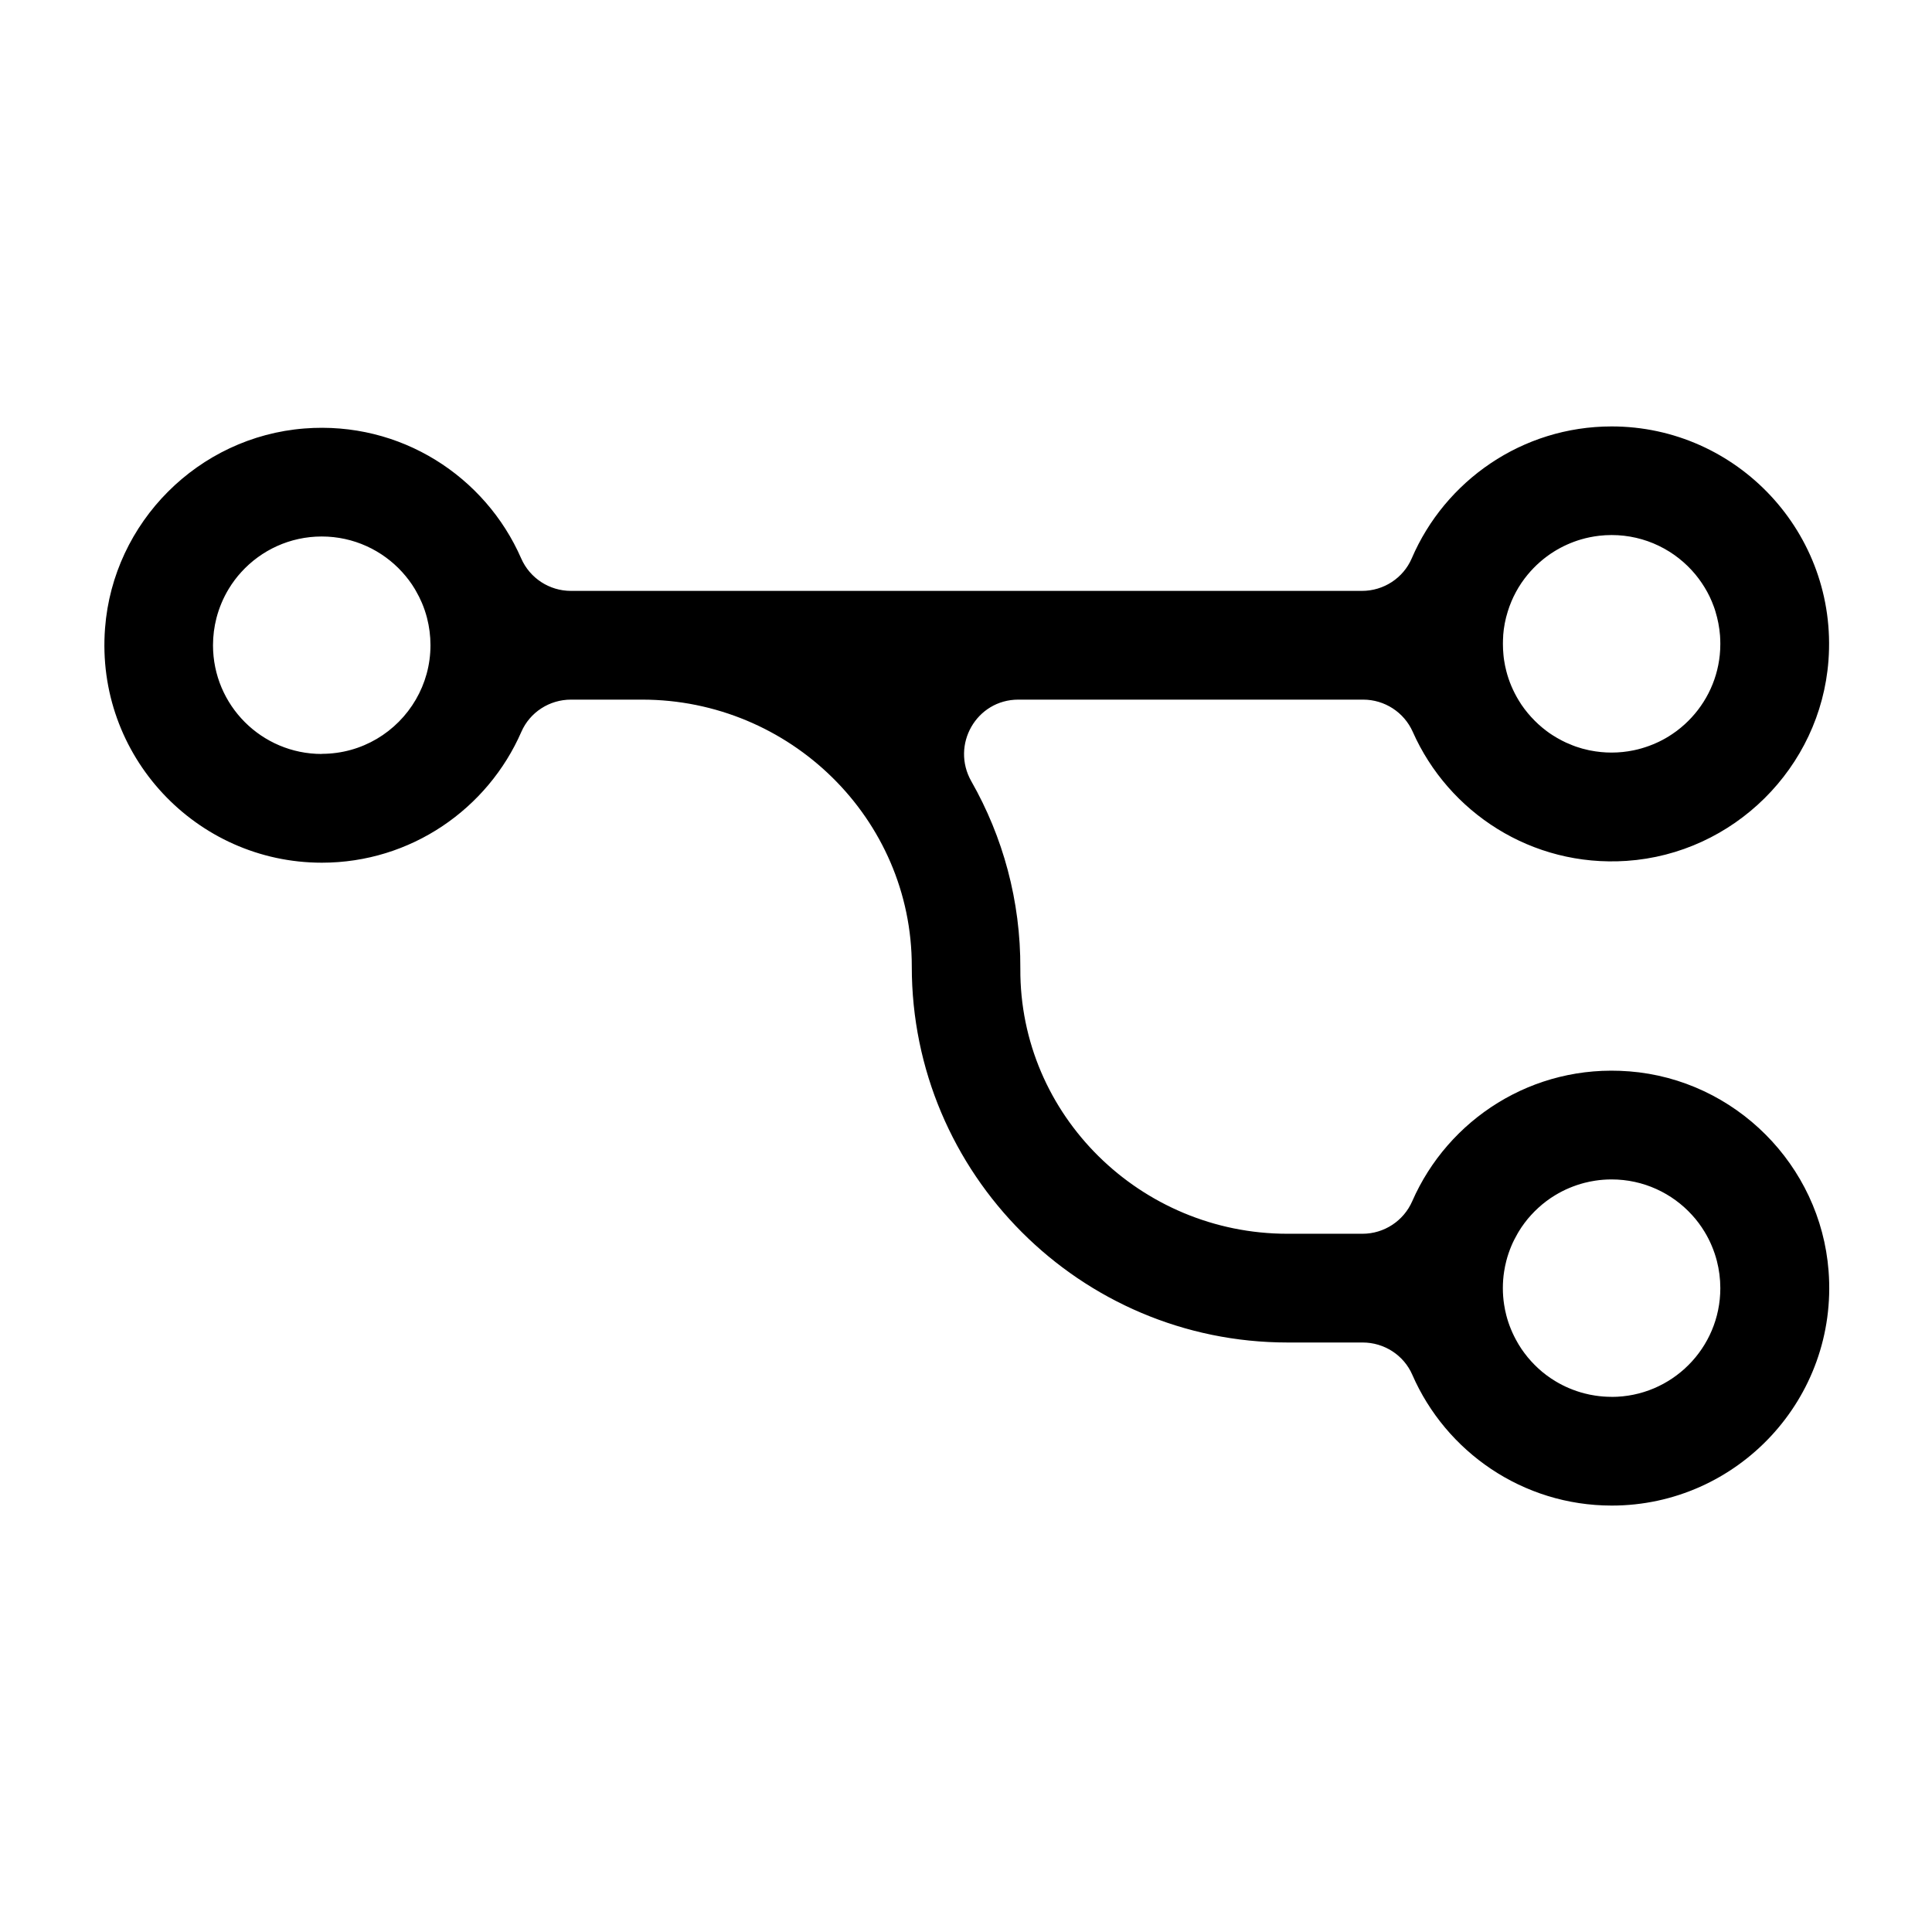 <?xml version="1.0" encoding="utf-8"?>
<!-- Generated by IcoMoon.io -->
<!DOCTYPE svg PUBLIC "-//W3C//DTD SVG 1.1//EN" "http://www.w3.org/Graphics/SVG/1.1/DTD/svg11.dtd">
<svg version="1.1" xmlns="http://www.w3.org/2000/svg" xmlns:xlink="http://www.w3.org/1999/xlink" width="32" height="32" viewBox="0 0 32 32">
<path fill="#000" d="M26.981 17.745c-1.596-0.125-2.998 0.797-3.59 2.151-0.143 0.327-0.467 0.539-0.824 0.539h-1.243c-2.43 0-4.437-1.96-4.424-4.39 0.006-1.128-0.29-2.188-0.811-3.103-0.344-0.604 0.083-1.354 0.778-1.354h5.711c0.355 0 0.678 0.209 0.822 0.534 0.591 1.332 1.968 2.242 3.54 2.137 1.773-0.119 3.212-1.544 3.345-3.317 0.159-2.11-1.514-3.879-3.591-3.879-1.483 0-2.76 0.901-3.311 2.185-0.141 0.328-0.467 0.539-0.824 0.539h-13.103c-0.357 0-0.681-0.211-0.824-0.539-0.592-1.354-1.994-2.276-3.59-2.151-1.755 0.137-3.167 1.551-3.302 3.306-0.163 2.114 1.511 3.886 3.591 3.886 1.476 0 2.748-0.893 3.304-2.167 0.142-0.326 0.466-0.534 0.822-0.534h1.178c2.448 0 4.469 1.97 4.467 4.418-0.003 3.435 2.79 6.23 6.225 6.23h1.243c0.355 0 0.68 0.208 0.822 0.534 0.555 1.274 1.827 2.167 3.304 2.167 2.080 0 3.754-1.772 3.591-3.886-0.135-1.755-1.548-3.169-3.302-3.306zM24.897 10.526c0.010-0.137 0.036-0.27 0.076-0.397 0.009-0.028 0.018-0.056 0.028-0.084 0.020-0.055 0.043-0.109 0.068-0.162 0.013-0.026 0.026-0.052 0.040-0.078 0.055-0.102 0.12-0.198 0.194-0.287 0.124-0.15 0.272-0.28 0.437-0.383 0.138-0.086 0.289-0.154 0.449-0.201 0.096-0.028 0.195-0.048 0.297-0.060 0.068-0.008 0.137-0.012 0.207-0.012 0.559 0 1.059 0.255 1.39 0.655 0.073 0.089 0.138 0.185 0.194 0.287 0.014 0.025 0.027 0.051 0.040 0.078 0.025 0.053 0.048 0.106 0.068 0.162 0.010 0.028 0.020 0.055 0.028 0.084 0.039 0.127 0.065 0.26 0.076 0.397 0.003 0.046 0.005 0.092 0.005 0.139 0 0.062-0.003 0.124-0.009 0.184-0.046 0.454-0.261 0.858-0.581 1.149-0.043 0.039-0.087 0.075-0.133 0.11-0.023 0.017-0.047 0.034-0.071 0.050-0.072 0.049-0.147 0.092-0.226 0.13-0.052 0.025-0.106 0.048-0.162 0.068-0.083 0.030-0.168 0.055-0.256 0.073-0.117 0.024-0.239 0.037-0.363 0.037-0.12 0-0.236-0.012-0.349-0.034-0.010-0.002-0.020-0.004-0.030-0.006-0.072-0.015-0.143-0.035-0.212-0.059-0.017-0.006-0.034-0.012-0.051-0.019-0.038-0.015-0.076-0.031-0.114-0.048-0.022-0.010-0.043-0.021-0.065-0.032-0.054-0.028-0.107-0.058-0.158-0.091-0.034-0.022-0.067-0.044-0.099-0.069-0.046-0.035-0.091-0.071-0.133-0.11-0.085-0.078-0.163-0.163-0.232-0.255-0.035-0.046-0.067-0.094-0.097-0.144-0.090-0.149-0.16-0.311-0.204-0.484-0.015-0.058-0.027-0.116-0.036-0.176-0.005-0.030-0.008-0.060-0.011-0.090-0.006-0.061-0.009-0.122-0.009-0.184 0-0.047 0.002-0.093 0.005-0.139zM5.329 12.488c-0.995 0-1.801-0.806-1.801-1.801 0-0.155 0.020-0.306 0.057-0.45 0.022-0.086 0.051-0.17 0.085-0.251s0.074-0.159 0.119-0.233c0.030-0.050 0.062-0.097 0.097-0.144s0.071-0.091 0.11-0.133c0.329-0.362 0.805-0.59 1.333-0.59s1.004 0.228 1.333 0.59c0.039 0.043 0.075 0.087 0.11 0.133s0.067 0.094 0.097 0.144c0.007 0.011 0.013 0.022 0.019 0.033 0.037 0.064 0.071 0.131 0.1 0.199 0.034 0.081 0.063 0.165 0.085 0.251 0.037 0.144 0.057 0.295 0.057 0.45 0 0.328-0.088 0.635-0.242 0.9-0.312 0.538-0.893 0.9-1.559 0.9zM26.693 23.136c-0.093 0-0.185-0.007-0.274-0.021-0.060-0.009-0.118-0.021-0.176-0.036-0.086-0.022-0.17-0.051-0.251-0.085s-0.159-0.074-0.233-0.119c-0.050-0.030-0.097-0.062-0.144-0.097s-0.091-0.071-0.133-0.11c-0.085-0.078-0.163-0.163-0.232-0.256-0.035-0.046-0.067-0.094-0.097-0.144-0.007-0.011-0.013-0.022-0.019-0.033-0.081-0.14-0.144-0.291-0.185-0.45-0.015-0.058-0.027-0.116-0.036-0.176-0.014-0.089-0.021-0.181-0.021-0.274s0.007-0.185 0.021-0.274c0.009-0.060 0.021-0.118 0.036-0.176 0.022-0.086 0.051-0.17 0.085-0.251 0.029-0.069 0.063-0.135 0.1-0.199 0.006-0.011 0.013-0.022 0.019-0.033 0.030-0.050 0.062-0.097 0.097-0.144s0.071-0.091 0.11-0.133c0.039-0.043 0.079-0.083 0.122-0.122s0.087-0.076 0.133-0.11c0.046-0.035 0.094-0.067 0.144-0.097 0.074-0.045 0.152-0.085 0.233-0.119s0.165-0.063 0.251-0.085c0.058-0.015 0.116-0.027 0.176-0.036 0.089-0.014 0.181-0.021 0.274-0.021 0.528 0 1.004 0.228 1.333 0.59 0.039 0.043 0.076 0.087 0.11 0.133s0.067 0.094 0.097 0.144c0.045 0.074 0.085 0.152 0.119 0.233s0.063 0.165 0.085 0.251c0.037 0.144 0.057 0.295 0.057 0.45 0 0.994-0.806 1.801-1.801 1.801z"></path>
</svg>
